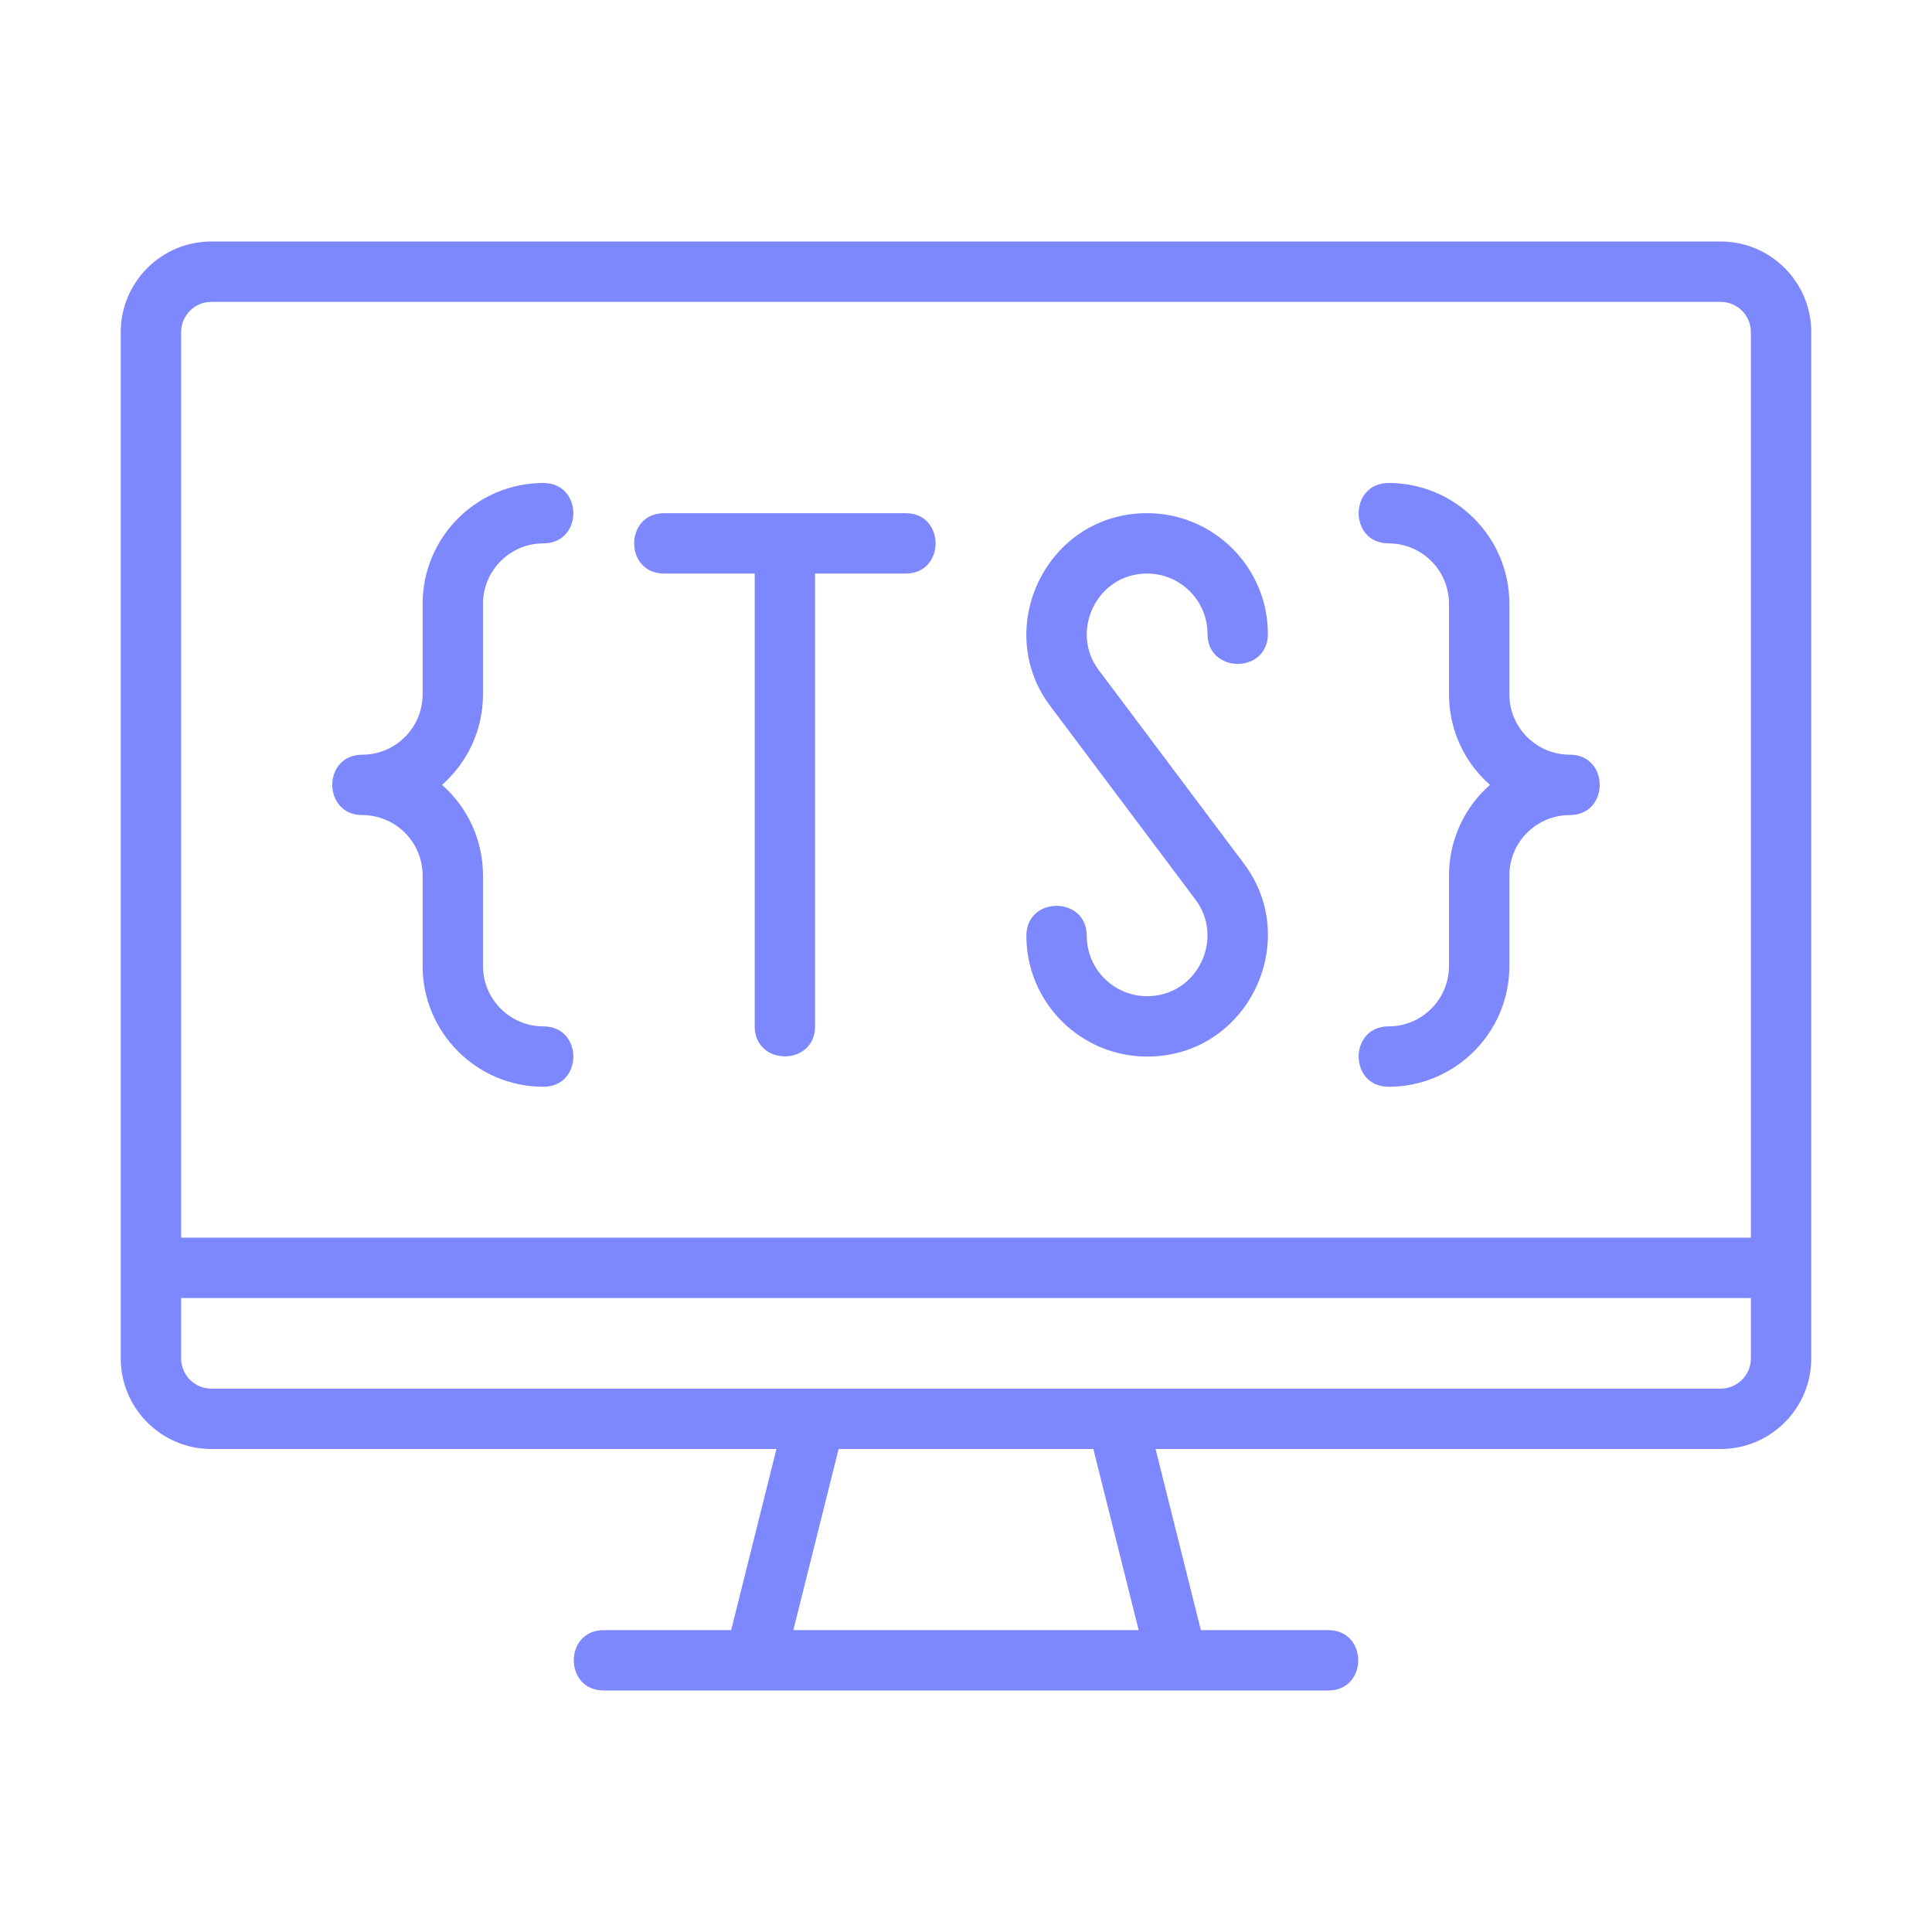 <svg xmlns="http://www.w3.org/2000/svg" version="1.1" xmlns:xlink="http://www.w3.org/1999/xlink" viewBox="0 0 64 64" style="enable-background:new 0 0 512 512" xml:space="preserve" class=""><g><g><path d="m57 8h-50c-1.654 0-3 1.346-3 3v34c0 1.654 1.346 3 3 3h18.72l-1.5 6h-4.22c-1.324 0-1.323 2 0 2h24c1.324 0 1.323-2 0-2h-4.22l-1.5-6h18.72c1.654 0 3-1.346 3-3v-34c0-1.654-1.346-3-3-3zm-50 2h50c.552 0 1 .449 1 1v30h-52v-30c0-.551.448-1 1-1zm30.72 44h-11.44l1.5-6h8.439zm19.28-8h-50c-.552 0-1-.449-1-1v-2h52v2c0 .551-.448 1-1 1z" fill="#7d87fe" data-original="#000000" class=""></path><path d="m12 27c1.103 0 2 .897 2 2v3c0 2.206 1.794 4 4 4 1.324 0 1.323-2 0-2-1.103 0-2-.897-2-2v-3c0-1.193-.525-2.267-1.357-3 .832-.733 1.357-1.807 1.357-3v-3c0-1.103.897-2 2-2 1.324 0 1.323-2 0-2-2.206 0-4 1.794-4 4v3c0 1.103-.897 2-2 2-1.324 0-1.323 2 0 2z" fill="#7d87fe" data-original="#000000" class=""></path><path d="m48 32c0 1.103-.897 2-2 2-1.324 0-1.323 2 0 2 2.206 0 4-1.794 4-4v-3c0-1.103.897-2 2-2 1.324 0 1.323-2 0-2-1.103 0-2-.897-2-2v-3c0-2.206-1.794-4-4-4-1.324 0-1.323 2 0 2 1.103 0 2 .897 2 2v3c0 1.193.525 2.267 1.357 3-.832.733-1.357 1.807-1.357 3z" fill="#7d87fe" data-original="#000000" class=""></path><path d="m38 33c-1.103 0-2-.897-2-2 0-1.323-2-1.324-2 0 0 2.206 1.794 4 4 4 3.337 0 5.147-3.833 3.201-6.399l-4.805-6.405c-.962-1.27-.073-3.196 1.604-3.196 1.103 0 2 .897 2 2 0 1.323 2 1.324 2 0 0-2.206-1.794-4-4-4-3.337 0-5.147 3.833-3.201 6.399l4.805 6.405c.962 1.27.073 3.196-1.604 3.196z" fill="#7d87fe" data-original="#000000" class=""></path><path d="m22 19h3v15c0 1.323 2 1.324 2 0v-15h3c1.324 0 1.323-2 0-2h-8c-1.324 0-1.323 2 0 2z" fill="#7d87fe" data-original="#000000" class=""></path></g></g></svg>